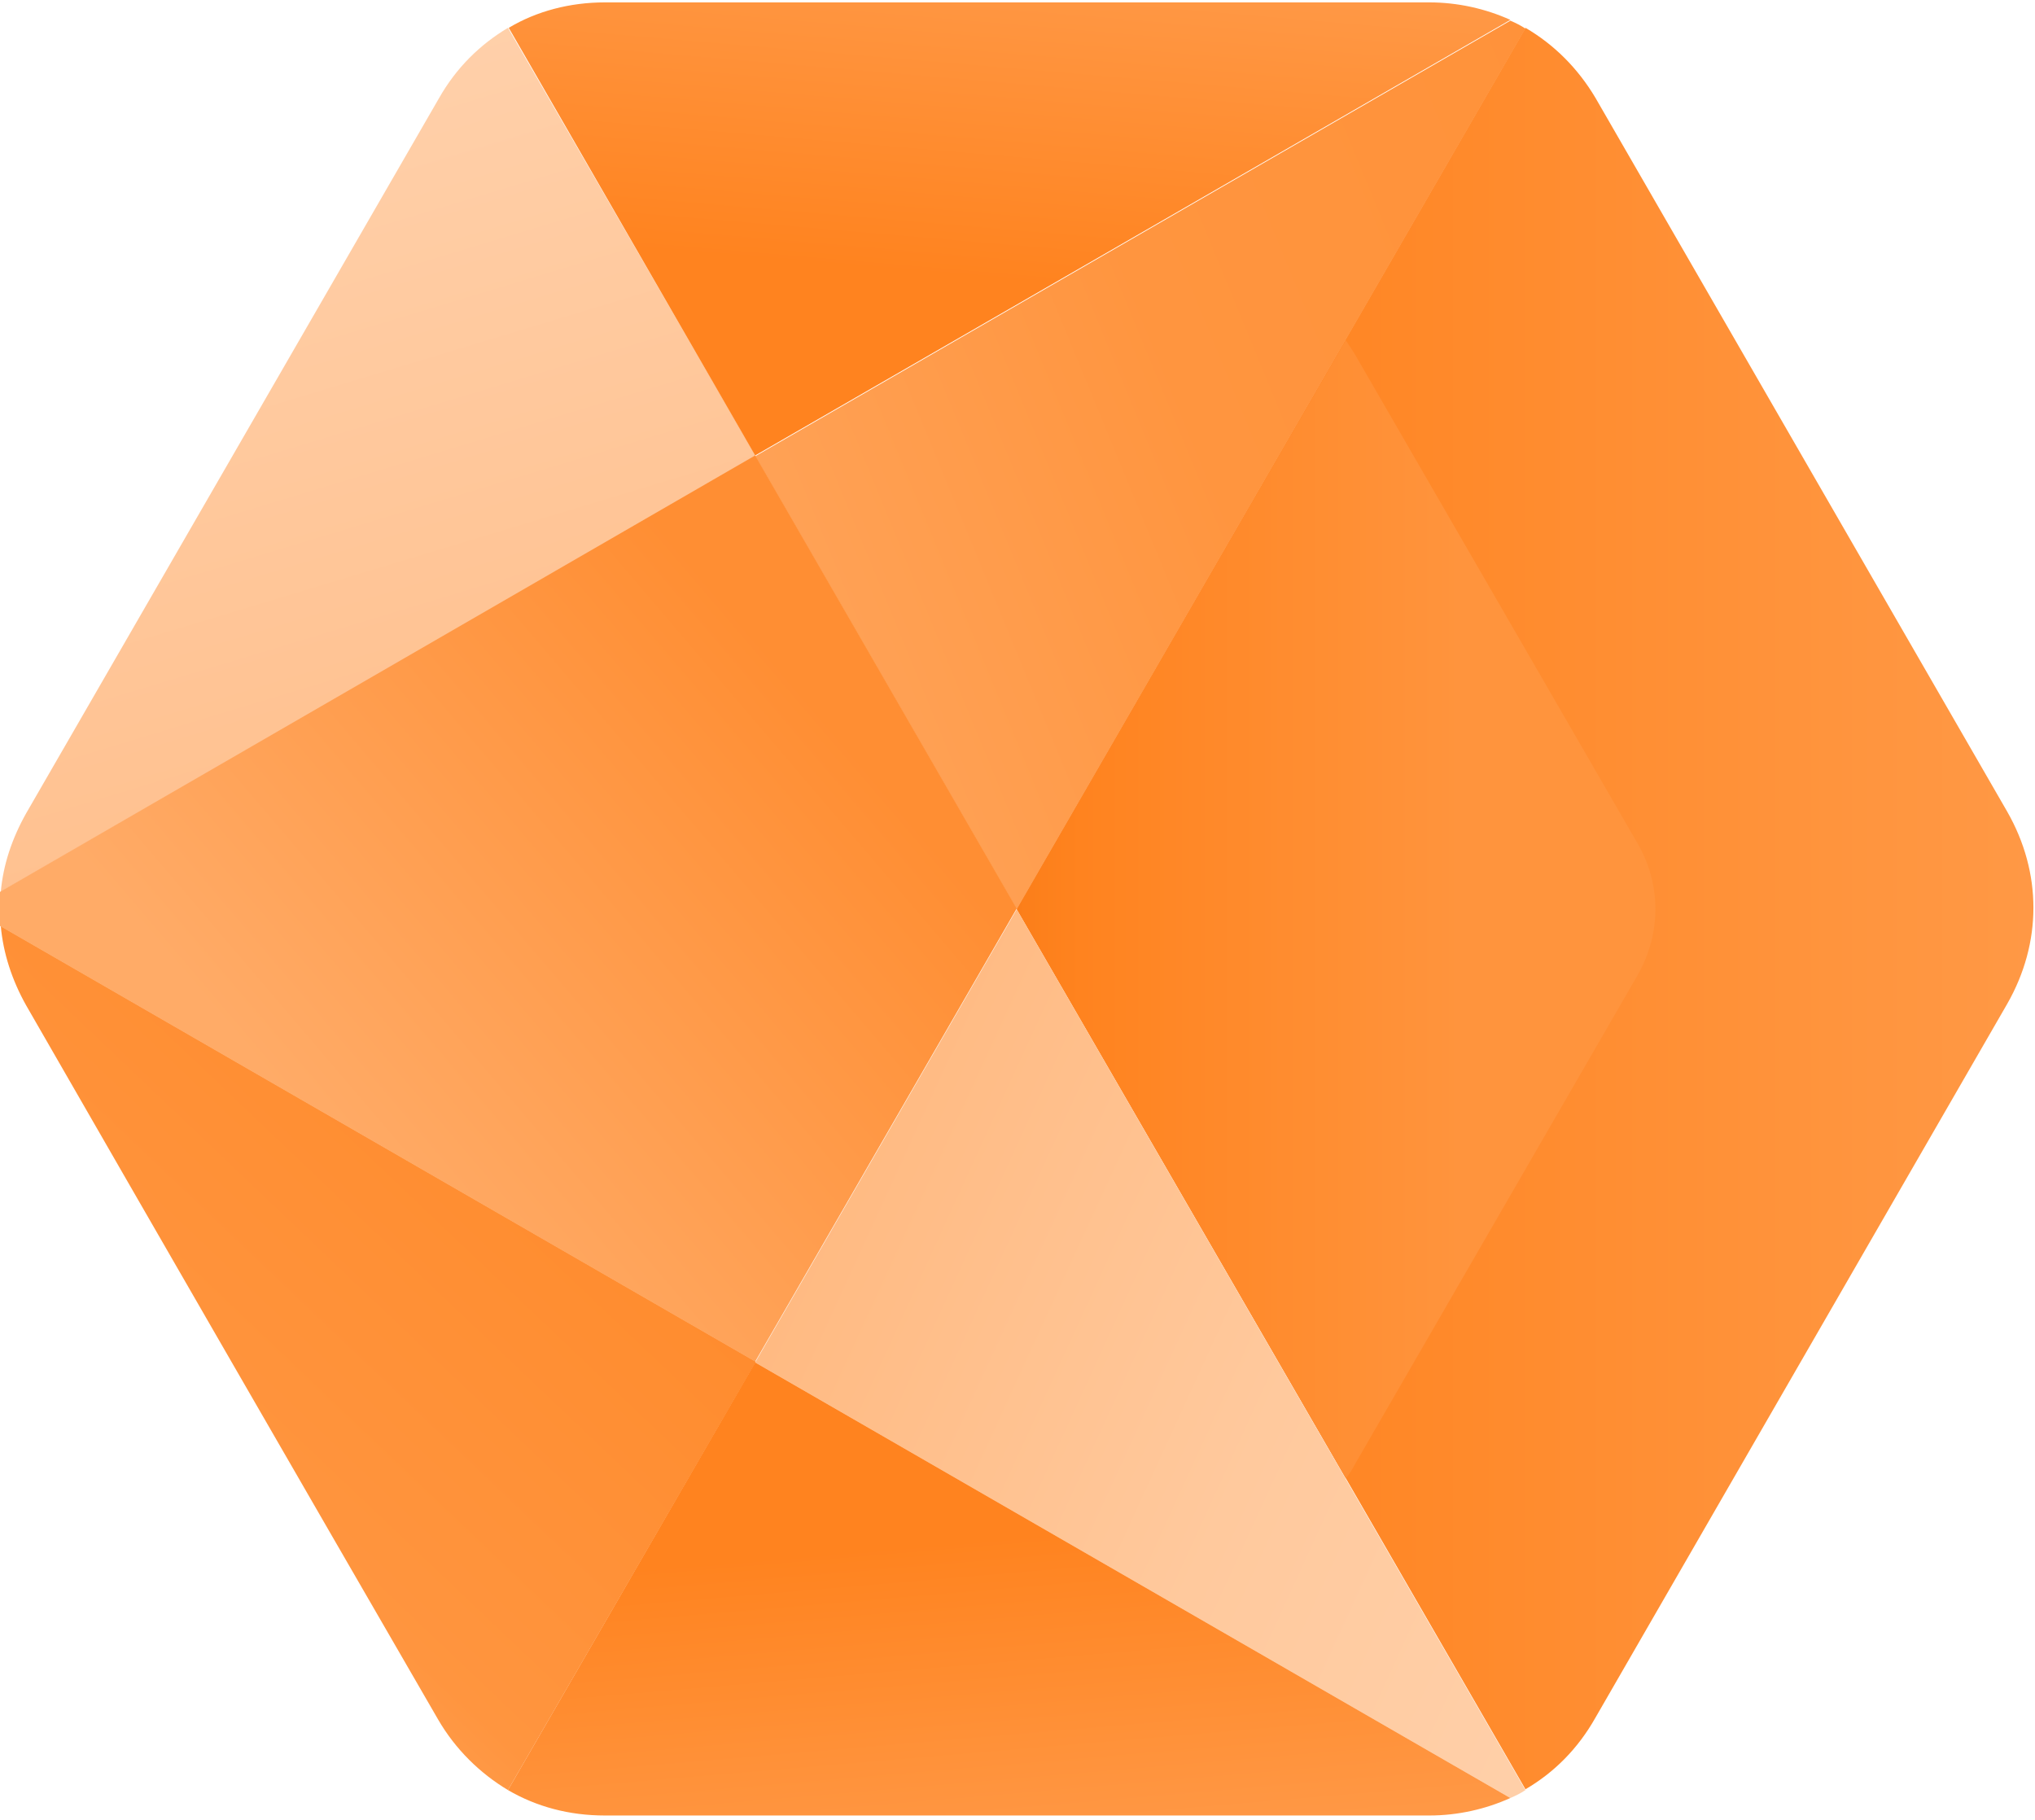 <?xml version="1.0" encoding="UTF-8" standalone="no"?>
<svg width="256px" height="229px" viewBox="0 0 256 229" version="1.1" xmlns="http://www.w3.org/2000/svg" xmlns:xlink="http://www.w3.org/1999/xlink" preserveAspectRatio="xMidYMid">
    <defs>
        <linearGradient x1="-33.923%" y1="50.023%" x2="157.868%" y2="50.023%" id="linearGradient-1">
            <stop stop-color="rgb(234,104,0)" offset="0%"></stop>
            <stop stop-color="rgb(255,131,31)" offset="28%"></stop>
            <stop stop-color="rgb(255,148,61)" offset="59%"></stop>
            <stop stop-color="rgb(255,158,79)" offset="82%"></stop>
            <stop stop-color="rgb(255,166,95)" offset="100%"></stop>
        </linearGradient>
        <linearGradient x1="-46.425%" y1="49.968%" x2="198.911%" y2="49.968%" id="linearGradient-2">
            <stop stop-color="rgb(234,104,0)" offset="0%"></stop>
            <stop stop-color="rgb(255,131,31)" offset="23%"></stop>
            <stop stop-color="rgb(255,148,61)" offset="47%"></stop>
            <stop stop-color="rgb(255,148,61)" offset="78%"></stop>
            <stop stop-color="rgb(255,166,95)" offset="100%"></stop>
        </linearGradient>
        <linearGradient x1="-60.263%" y1="104.922%" x2="192.566%" y2="-14.678%" id="linearGradient-3">
            <stop stop-color="rgb(255,180,119)" offset="0%"></stop>
            <stop stop-color="rgb(255,149,63)" offset="47%"></stop>
            <stop stop-color="rgb(255,142,51)" offset="100%"></stop>
        </linearGradient>
        <linearGradient x1="-3.608%" y1="95.55%" x2="73.591%" y2="2.579%" id="linearGradient-4">
            <stop stop-color="rgb(255,180,119)" offset="0%"></stop>
            <stop stop-color="rgb(255,149,63)" offset="38%"></stop>
            <stop stop-color="rgb(255,137,41)" offset="100%"></stop>
        </linearGradient>
        <linearGradient x1="-9.761%" y1="17.45%" x2="142.413%" y2="97.684%" id="linearGradient-5">
            <stop stop-color="rgb(255,180,119)" offset="0%"></stop>
            <stop stop-color="rgb(255,201,157)" offset="50%"></stop>
            <stop stop-color="rgb(255,212,177)" offset="100%"></stop>
        </linearGradient>
        <linearGradient x1="28.061%" y1="-13.855%" x2="63.077%" y2="118.708%" id="linearGradient-6">
            <stop stop-color="rgb(255,212,177)" offset="0%"></stop>
            <stop stop-color="rgb(255,187,133)" offset="100%"></stop>
        </linearGradient>
        <linearGradient x1="33.093%" y1="77.266%" x2="86.963%" y2="36.744%" id="linearGradient-7">
            <stop stop-color="rgb(255,171,103)" offset="0%"></stop>
            <stop stop-color="rgb(255,142,51)" offset="100%"></stop>
        </linearGradient>
        <linearGradient x1="40.935%" y1="59.884%" x2="67.749%" y2="-81.382%" id="linearGradient-8">
            <stop stop-color="rgb(255,131,31)" offset="0%"></stop>
            <stop stop-color="rgb(255,176,113)" offset="100%"></stop>
        </linearGradient>
        <linearGradient x1="40.966%" y1="40.117%" x2="67.715%" y2="181.378%" id="linearGradient-9">
            <stop stop-color="rgb(255,131,31)" offset="0%"></stop>
            <stop stop-color="rgb(255,176,113)" offset="100%"></stop>
        </linearGradient>
    </defs>
	<g transform="translate(-1, 0)">
		<path d="M192.9,3.5 L128.9,114.3 L192.9,225.1 C196.5,223 199.5,220 201.7,216.1 L253.5,126.3 C257.9,118.6 257.9,109.8 253.5,102.1 L201.7,12.3 C199.5,8.6 196.5,5.6 192.9,3.5 L192.9,3.5 L192.9,3.5 Z" fill="url(#linearGradient-1)"></path>
		<path d="M128.9,114.4 L170.3,186 C170.7,185.5 171.1,184.9 171.4,184.3 L207,122.7 C210,117.4 210,111.3 207,106.1 L171.4,44.5 C171,43.9 170.7,43.4 170.3,42.8 L128.9,114.4 L128.9,114.4 Z" fill="url(#linearGradient-2)"></path>
		<path d="M128.9,114.4 L96,57.4 L191,2.6 C191.7,2.9 192.3,3.2 192.9,3.6 L128.9,114.4 L128.9,114.4 Z" fill="url(#linearGradient-3)"></path>
		<path d="M56.1,216.3 C38.8,186.4 21.5,156.4 4.3,126.5 C2.5,123.3 1.4,119.9 1.1,116.5 L96.1,171.3 L64.9,225.2 C61.4,223.1 58.3,220.1 56.1,216.3 L56.1,216.3 L56.1,216.3 Z" fill="url(#linearGradient-4)"></path>
		<path d="M96,171.4 L191,226.2 C191.7,225.9 192.3,225.6 192.9,225.2 L128.9,114.4 L96,171.4 L96,171.4 Z" fill="url(#linearGradient-5)"></path>
		<path d="M56.2,12.4 L4.3,102.3 C2.5,105.5 1.4,108.8 1.1,112.2 L96.1,57.4 L64.9,3.5 C61.4,5.6 58.4,8.5 56.2,12.4 L56.2,12.4 L56.2,12.4 Z" fill="url(#linearGradient-6)"></path>
		<path d="M96,57.3 L128.9,114.3 L96,171.3 L1,116.5 C0.9,115.1 0.9,113.6 1,112.2 L96,57.3 L96,57.3 Z" fill="url(#linearGradient-7)"></path>
		<path d="M96,57.3 L191,2.5 C187.9,1.1 184.4,0.3 180.8,0.3 L77.1,0.3 C72.7,0.3 68.5,1.4 65,3.5 L96,57.3 L96,57.3 Z" fill="url(#linearGradient-8)"></path>
		<path d="M64.9,225.2 L96,171.4 L191,226.2 C187.9,227.6 184.4,228.4 180.8,228.4 L77.1,228.4 C72.6,228.4 68.5,227.3 64.9,225.2 L64.9,225.2 L64.9,225.2 Z" fill="url(#linearGradient-9)"></path>
	</g>
</svg>
